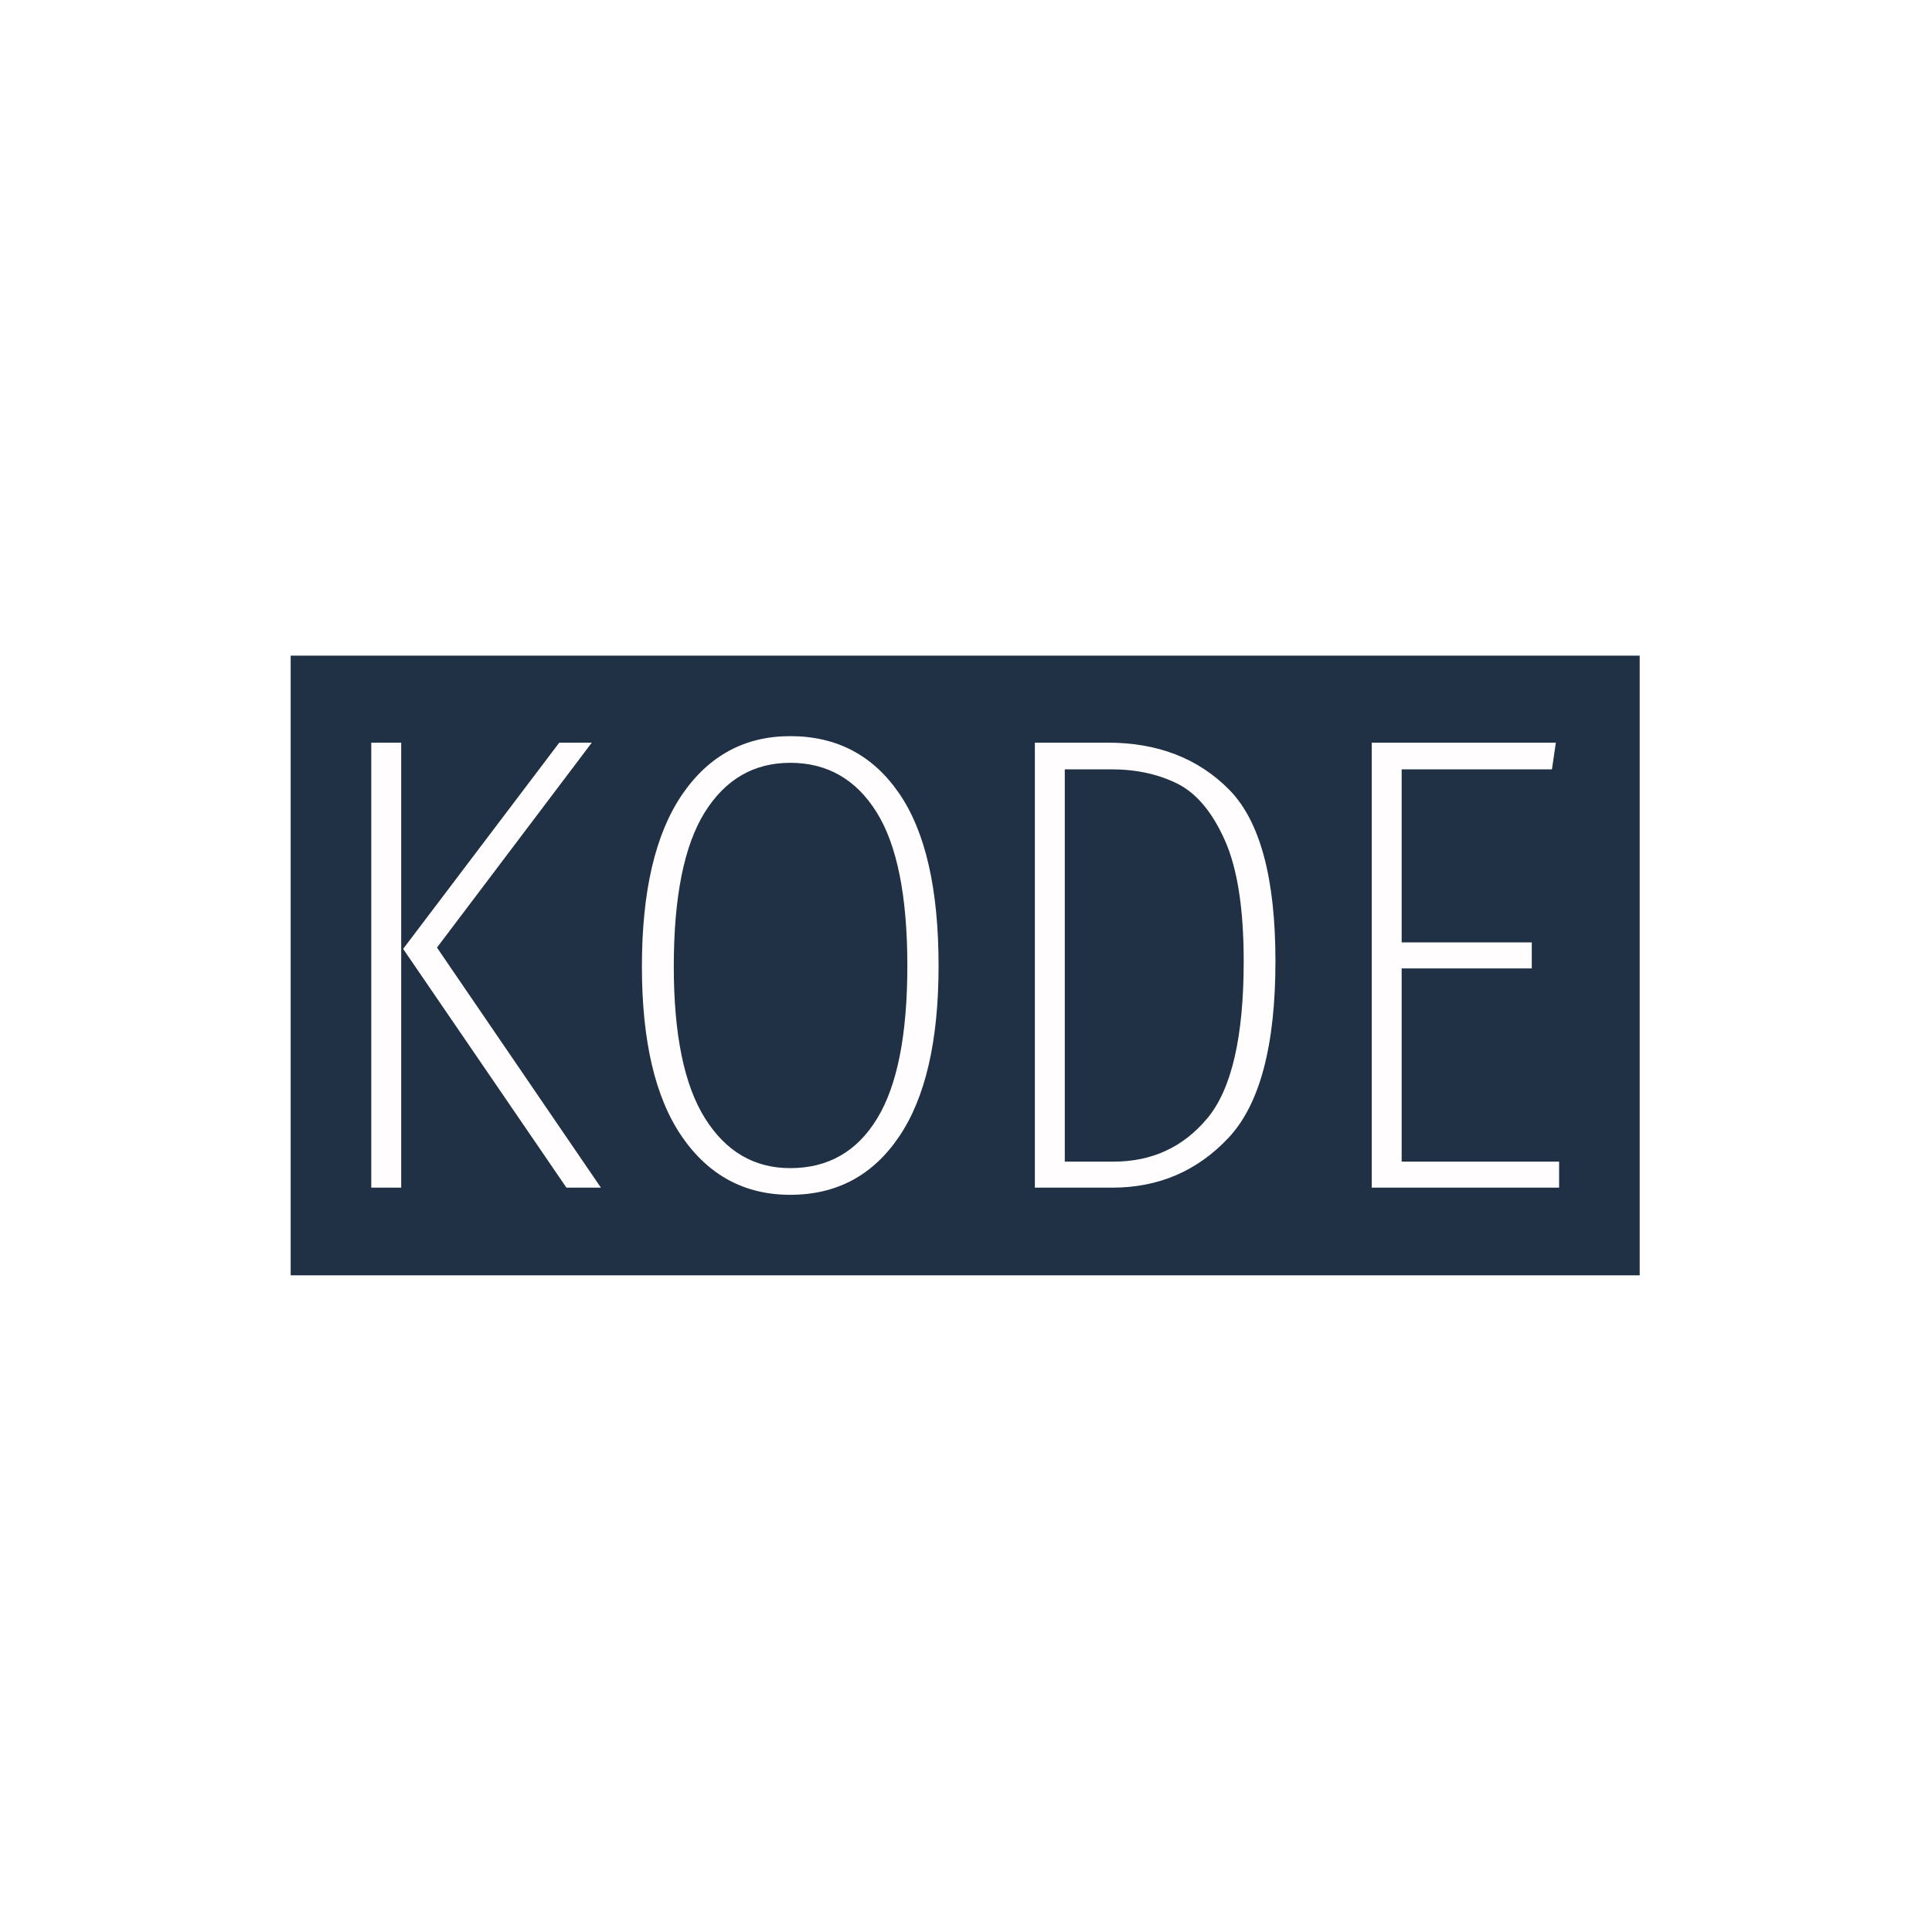<svg xmlns="http://www.w3.org/2000/svg" version="1.1" xmlns:xlink="http://www.w3.org/1999/xlink" xmlns:svgjs="http://svgjs.dev/svgjs" width="1000" height="1000" viewBox="0 0 1000 1000"><rect width="1000" height="1000" fill="#ffffff"></rect><g transform="matrix(0.7,0,0,0.7,149.576,339.078)"><svg viewBox="0 0 396 182" data-background-color="#ffffff" preserveAspectRatio="xMidYMid meet" height="459" width="1000" xmlns="http://www.w3.org/2000/svg" xmlns:xlink="http://www.w3.org/1999/xlink"><g id="tight-bounds" transform="matrix(1,0,0,1,0.24,0.154)"><svg viewBox="0 0 395.52 181.692" height="181.692" width="395.52"><g><svg viewBox="0 0 395.52 181.692" height="181.692" width="395.52"><g><svg viewBox="0 0 395.52 181.692" height="181.692" width="395.52"><g id="textblocktransform"><svg viewBox="0 0 395.52 181.692" height="181.692" width="395.52" id="textblock"><g><svg viewBox="0 0 395.52 181.692" height="181.692" width="395.52"><rect width="395.52" height="181.692" x="0" y="0" opacity="1" fill="#203045" data-fill-palette-color="tertiary"></rect><g transform="matrix(1,0,0,1,23.608,23.608)"><svg width="348.305" viewBox="4.6 -34.7 91.29 35.25" height="134.477" data-palette-color="#fffdfd"><path d="M4.6-34.2L6.9-34.2 6.9 0 4.6 0 4.6-34.2ZM19.05-34.2L21.55-34.2 9.65-18.45 22.25 0 19.6 0 7.05-18.35 19.05-34.2ZM36.8-34.7Q42.15-34.7 45.17-30.3 48.2-25.9 48.2-17.05L48.2-17.05Q48.2-8.4 45.17-3.93 42.15 0.55 36.8 0.55L36.8 0.55Q31.55 0.55 28.47-3.93 25.4-8.4 25.4-17L25.4-17Q25.4-25.65 28.47-30.18 31.55-34.7 36.8-34.7L36.8-34.7ZM36.8-32.65Q32.6-32.65 30.22-28.83 27.85-25 27.85-17L27.85-17Q27.85-9.15 30.25-5.33 32.65-1.5 36.8-1.5L36.8-1.5Q41.15-1.5 43.47-5.3 45.8-9.1 45.8-17.05L45.8-17.05Q45.8-25.1 43.42-28.88 41.05-32.65 36.8-32.65L36.8-32.65ZM61.2-34.2Q66.95-34.2 70.52-30.6 74.09-27 74.09-17.4L74.09-17.4Q74.09-7.7 70.5-3.85 66.9 0 61.55 0L61.55 0 55.6 0 55.6-34.2 61.2-34.2ZM61.45-32.15L57.9-32.15 57.9-2 61.65-2Q66.09-2 68.87-5.35 71.65-8.7 71.65-17.4L71.65-17.4Q71.65-23.45 70.2-26.7 68.75-29.95 66.55-31.05 64.34-32.15 61.45-32.15L61.45-32.15ZM81.49-34.2L95.64-34.2 95.34-32.15 83.79-32.15 83.79-18.85 93.79-18.85 93.79-16.85 83.79-16.85 83.79-2 95.89-2 95.89 0 81.49 0 81.49-34.2Z" opacity="1" transform="matrix(1,0,0,1,0,0)" fill="#fffdfd" class="wordmark-text-0" data-fill-palette-color="quaternary" id="text-0"></path></svg></g></svg></g></svg></g></svg></g></svg></g><defs></defs></svg><rect width="395.52" height="181.692" fill="none" stroke="none" visibility="hidden"></rect></g></svg></g></svg>